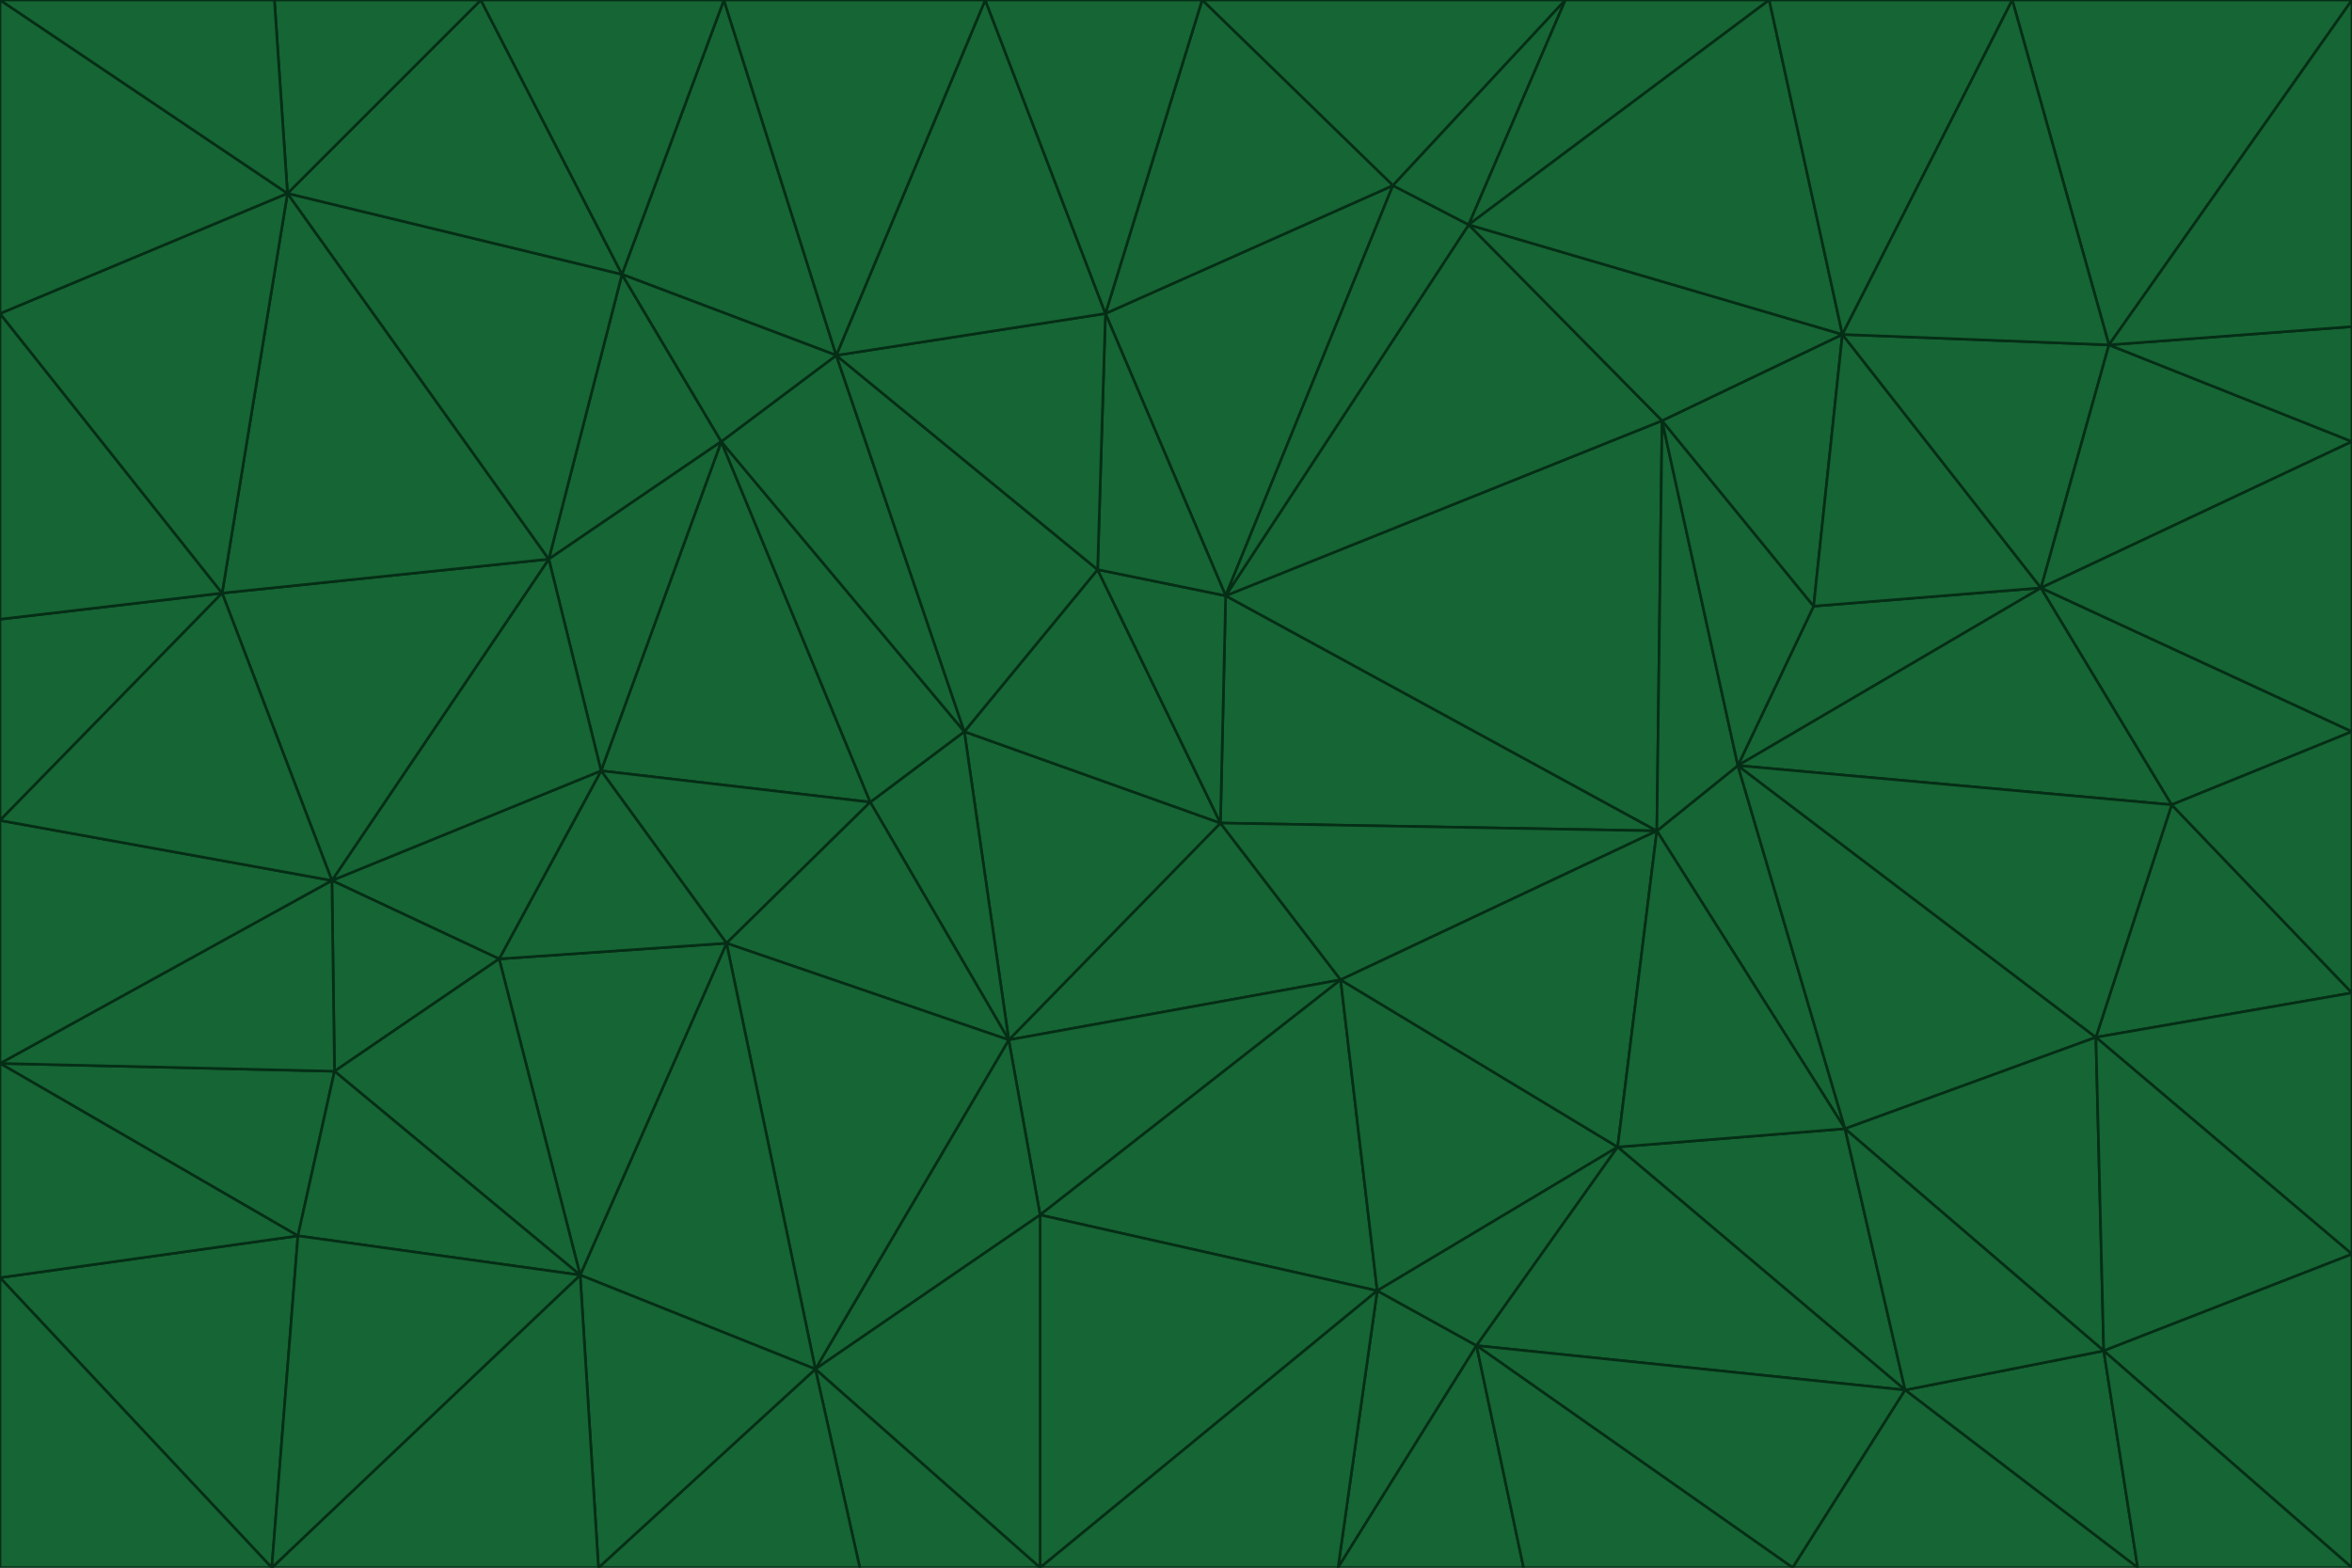 <svg id="visual" viewBox="0 0 900 600" width="900" height="600" xmlns="http://www.w3.org/2000/svg" xmlns:xlink="http://www.w3.org/1999/xlink" version="1.1"><g stroke-width="1" stroke-linejoin="bevel"><path d="M467 315L386 398L513 375Z" fill="#166534" stroke="#052e16"></path><path d="M386 398L398 465L513 375Z" fill="#166534" stroke="#052e16"></path><path d="M467 315L369 280L386 398Z" fill="#166534" stroke="#052e16"></path><path d="M369 280L333 307L386 398Z" fill="#166534" stroke="#052e16"></path><path d="M386 398L312 524L398 465Z" fill="#166534" stroke="#052e16"></path><path d="M398 465L527 494L513 375Z" fill="#166534" stroke="#052e16"></path><path d="M634 318L469 228L467 315Z" fill="#166534" stroke="#052e16"></path><path d="M467 315L420 218L369 280Z" fill="#166534" stroke="#052e16"></path><path d="M469 228L420 218L467 315Z" fill="#166534" stroke="#052e16"></path><path d="M276 169L230 295L333 307Z" fill="#166534" stroke="#052e16"></path><path d="M230 295L278 361L333 307Z" fill="#166534" stroke="#052e16"></path><path d="M333 307L278 361L386 398Z" fill="#166534" stroke="#052e16"></path><path d="M512 600L565 515L527 494Z" fill="#166534" stroke="#052e16"></path><path d="M527 494L619 439L513 375Z" fill="#166534" stroke="#052e16"></path><path d="M513 375L634 318L467 315Z" fill="#166534" stroke="#052e16"></path><path d="M565 515L619 439L527 494Z" fill="#166534" stroke="#052e16"></path><path d="M619 439L634 318L513 375Z" fill="#166534" stroke="#052e16"></path><path d="M278 361L312 524L386 398Z" fill="#166534" stroke="#052e16"></path><path d="M398 465L398 600L527 494Z" fill="#166534" stroke="#052e16"></path><path d="M312 524L398 600L398 465Z" fill="#166534" stroke="#052e16"></path><path d="M398 600L512 600L527 494Z" fill="#166534" stroke="#052e16"></path><path d="M729 532L706 432L619 439Z" fill="#166534" stroke="#052e16"></path><path d="M276 169L333 307L369 280Z" fill="#166534" stroke="#052e16"></path><path d="M278 361L222 488L312 524Z" fill="#166534" stroke="#052e16"></path><path d="M706 432L665 293L634 318Z" fill="#166534" stroke="#052e16"></path><path d="M634 318L636 161L469 228Z" fill="#166534" stroke="#052e16"></path><path d="M191 367L222 488L278 361Z" fill="#166534" stroke="#052e16"></path><path d="M312 524L329 600L398 600Z" fill="#166534" stroke="#052e16"></path><path d="M229 600L329 600L312 524Z" fill="#166534" stroke="#052e16"></path><path d="M230 295L191 367L278 361Z" fill="#166534" stroke="#052e16"></path><path d="M533 71L423 120L469 228Z" fill="#166534" stroke="#052e16"></path><path d="M469 228L423 120L420 218Z" fill="#166534" stroke="#052e16"></path><path d="M320 136L276 169L369 280Z" fill="#166534" stroke="#052e16"></path><path d="M512 600L583 600L565 515Z" fill="#166534" stroke="#052e16"></path><path d="M619 439L706 432L634 318Z" fill="#166534" stroke="#052e16"></path><path d="M729 532L619 439L565 515Z" fill="#166534" stroke="#052e16"></path><path d="M320 136L369 280L420 218Z" fill="#166534" stroke="#052e16"></path><path d="M230 295L127 337L191 367Z" fill="#166534" stroke="#052e16"></path><path d="M423 120L320 136L420 218Z" fill="#166534" stroke="#052e16"></path><path d="M781 225L694 232L665 293Z" fill="#166534" stroke="#052e16"></path><path d="M665 293L636 161L634 318Z" fill="#166534" stroke="#052e16"></path><path d="M694 232L636 161L665 293Z" fill="#166534" stroke="#052e16"></path><path d="M238 105L210 214L276 169Z" fill="#166534" stroke="#052e16"></path><path d="M276 169L210 214L230 295Z" fill="#166534" stroke="#052e16"></path><path d="M222 488L229 600L312 524Z" fill="#166534" stroke="#052e16"></path><path d="M104 600L229 600L222 488Z" fill="#166534" stroke="#052e16"></path><path d="M636 161L562 86L469 228Z" fill="#166534" stroke="#052e16"></path><path d="M277 0L238 105L320 136Z" fill="#166534" stroke="#052e16"></path><path d="M562 86L533 71L469 228Z" fill="#166534" stroke="#052e16"></path><path d="M686 600L729 532L565 515Z" fill="#166534" stroke="#052e16"></path><path d="M706 432L802 397L665 293Z" fill="#166534" stroke="#052e16"></path><path d="M127 337L128 410L191 367Z" fill="#166534" stroke="#052e16"></path><path d="M191 367L128 410L222 488Z" fill="#166534" stroke="#052e16"></path><path d="M210 214L127 337L230 295Z" fill="#166534" stroke="#052e16"></path><path d="M583 600L686 600L565 515Z" fill="#166534" stroke="#052e16"></path><path d="M377 0L320 136L423 120Z" fill="#166534" stroke="#052e16"></path><path d="M320 136L238 105L276 169Z" fill="#166534" stroke="#052e16"></path><path d="M210 214L85 227L127 337Z" fill="#166534" stroke="#052e16"></path><path d="M0 407L114 473L128 410Z" fill="#166534" stroke="#052e16"></path><path d="M128 410L114 473L222 488Z" fill="#166534" stroke="#052e16"></path><path d="M805 517L802 397L706 432Z" fill="#166534" stroke="#052e16"></path><path d="M694 232L705 128L636 161Z" fill="#166534" stroke="#052e16"></path><path d="M636 161L705 128L562 86Z" fill="#166534" stroke="#052e16"></path><path d="M599 0L460 0L533 71Z" fill="#166534" stroke="#052e16"></path><path d="M781 225L705 128L694 232Z" fill="#166534" stroke="#052e16"></path><path d="M831 308L781 225L665 293Z" fill="#166534" stroke="#052e16"></path><path d="M599 0L533 71L562 86Z" fill="#166534" stroke="#052e16"></path><path d="M533 71L460 0L423 120Z" fill="#166534" stroke="#052e16"></path><path d="M818 600L805 517L729 532Z" fill="#166534" stroke="#052e16"></path><path d="M729 532L805 517L706 432Z" fill="#166534" stroke="#052e16"></path><path d="M460 0L377 0L423 120Z" fill="#166534" stroke="#052e16"></path><path d="M900 380L831 308L802 397Z" fill="#166534" stroke="#052e16"></path><path d="M802 397L831 308L665 293Z" fill="#166534" stroke="#052e16"></path><path d="M110 74L85 227L210 214Z" fill="#166534" stroke="#052e16"></path><path d="M127 337L0 407L128 410Z" fill="#166534" stroke="#052e16"></path><path d="M677 0L599 0L562 86Z" fill="#166534" stroke="#052e16"></path><path d="M0 489L104 600L114 473Z" fill="#166534" stroke="#052e16"></path><path d="M114 473L104 600L222 488Z" fill="#166534" stroke="#052e16"></path><path d="M377 0L277 0L320 136Z" fill="#166534" stroke="#052e16"></path><path d="M238 105L110 74L210 214Z" fill="#166534" stroke="#052e16"></path><path d="M686 600L818 600L729 532Z" fill="#166534" stroke="#052e16"></path><path d="M900 480L900 380L802 397Z" fill="#166534" stroke="#052e16"></path><path d="M781 225L807 132L705 128Z" fill="#166534" stroke="#052e16"></path><path d="M705 128L677 0L562 86Z" fill="#166534" stroke="#052e16"></path><path d="M900 169L807 132L781 225Z" fill="#166534" stroke="#052e16"></path><path d="M770 0L677 0L705 128Z" fill="#166534" stroke="#052e16"></path><path d="M0 314L0 407L127 337Z" fill="#166534" stroke="#052e16"></path><path d="M900 480L802 397L805 517Z" fill="#166534" stroke="#052e16"></path><path d="M831 308L900 280L781 225Z" fill="#166534" stroke="#052e16"></path><path d="M0 237L0 314L85 227Z" fill="#166534" stroke="#052e16"></path><path d="M85 227L0 314L127 337Z" fill="#166534" stroke="#052e16"></path><path d="M184 0L110 74L238 105Z" fill="#166534" stroke="#052e16"></path><path d="M277 0L184 0L238 105Z" fill="#166534" stroke="#052e16"></path><path d="M0 407L0 489L114 473Z" fill="#166534" stroke="#052e16"></path><path d="M900 380L900 280L831 308Z" fill="#166534" stroke="#052e16"></path><path d="M900 600L900 480L805 517Z" fill="#166534" stroke="#052e16"></path><path d="M0 120L0 237L85 227Z" fill="#166534" stroke="#052e16"></path><path d="M900 0L770 0L807 132Z" fill="#166534" stroke="#052e16"></path><path d="M807 132L770 0L705 128Z" fill="#166534" stroke="#052e16"></path><path d="M900 280L900 169L781 225Z" fill="#166534" stroke="#052e16"></path><path d="M0 489L0 600L104 600Z" fill="#166534" stroke="#052e16"></path><path d="M818 600L900 600L805 517Z" fill="#166534" stroke="#052e16"></path><path d="M184 0L105 0L110 74Z" fill="#166534" stroke="#052e16"></path><path d="M110 74L0 120L85 227Z" fill="#166534" stroke="#052e16"></path><path d="M0 0L0 120L110 74Z" fill="#166534" stroke="#052e16"></path><path d="M900 169L900 125L807 132Z" fill="#166534" stroke="#052e16"></path><path d="M105 0L0 0L110 74Z" fill="#166534" stroke="#052e16"></path><path d="M900 125L900 0L807 132Z" fill="#166534" stroke="#052e16"></path></g></svg>